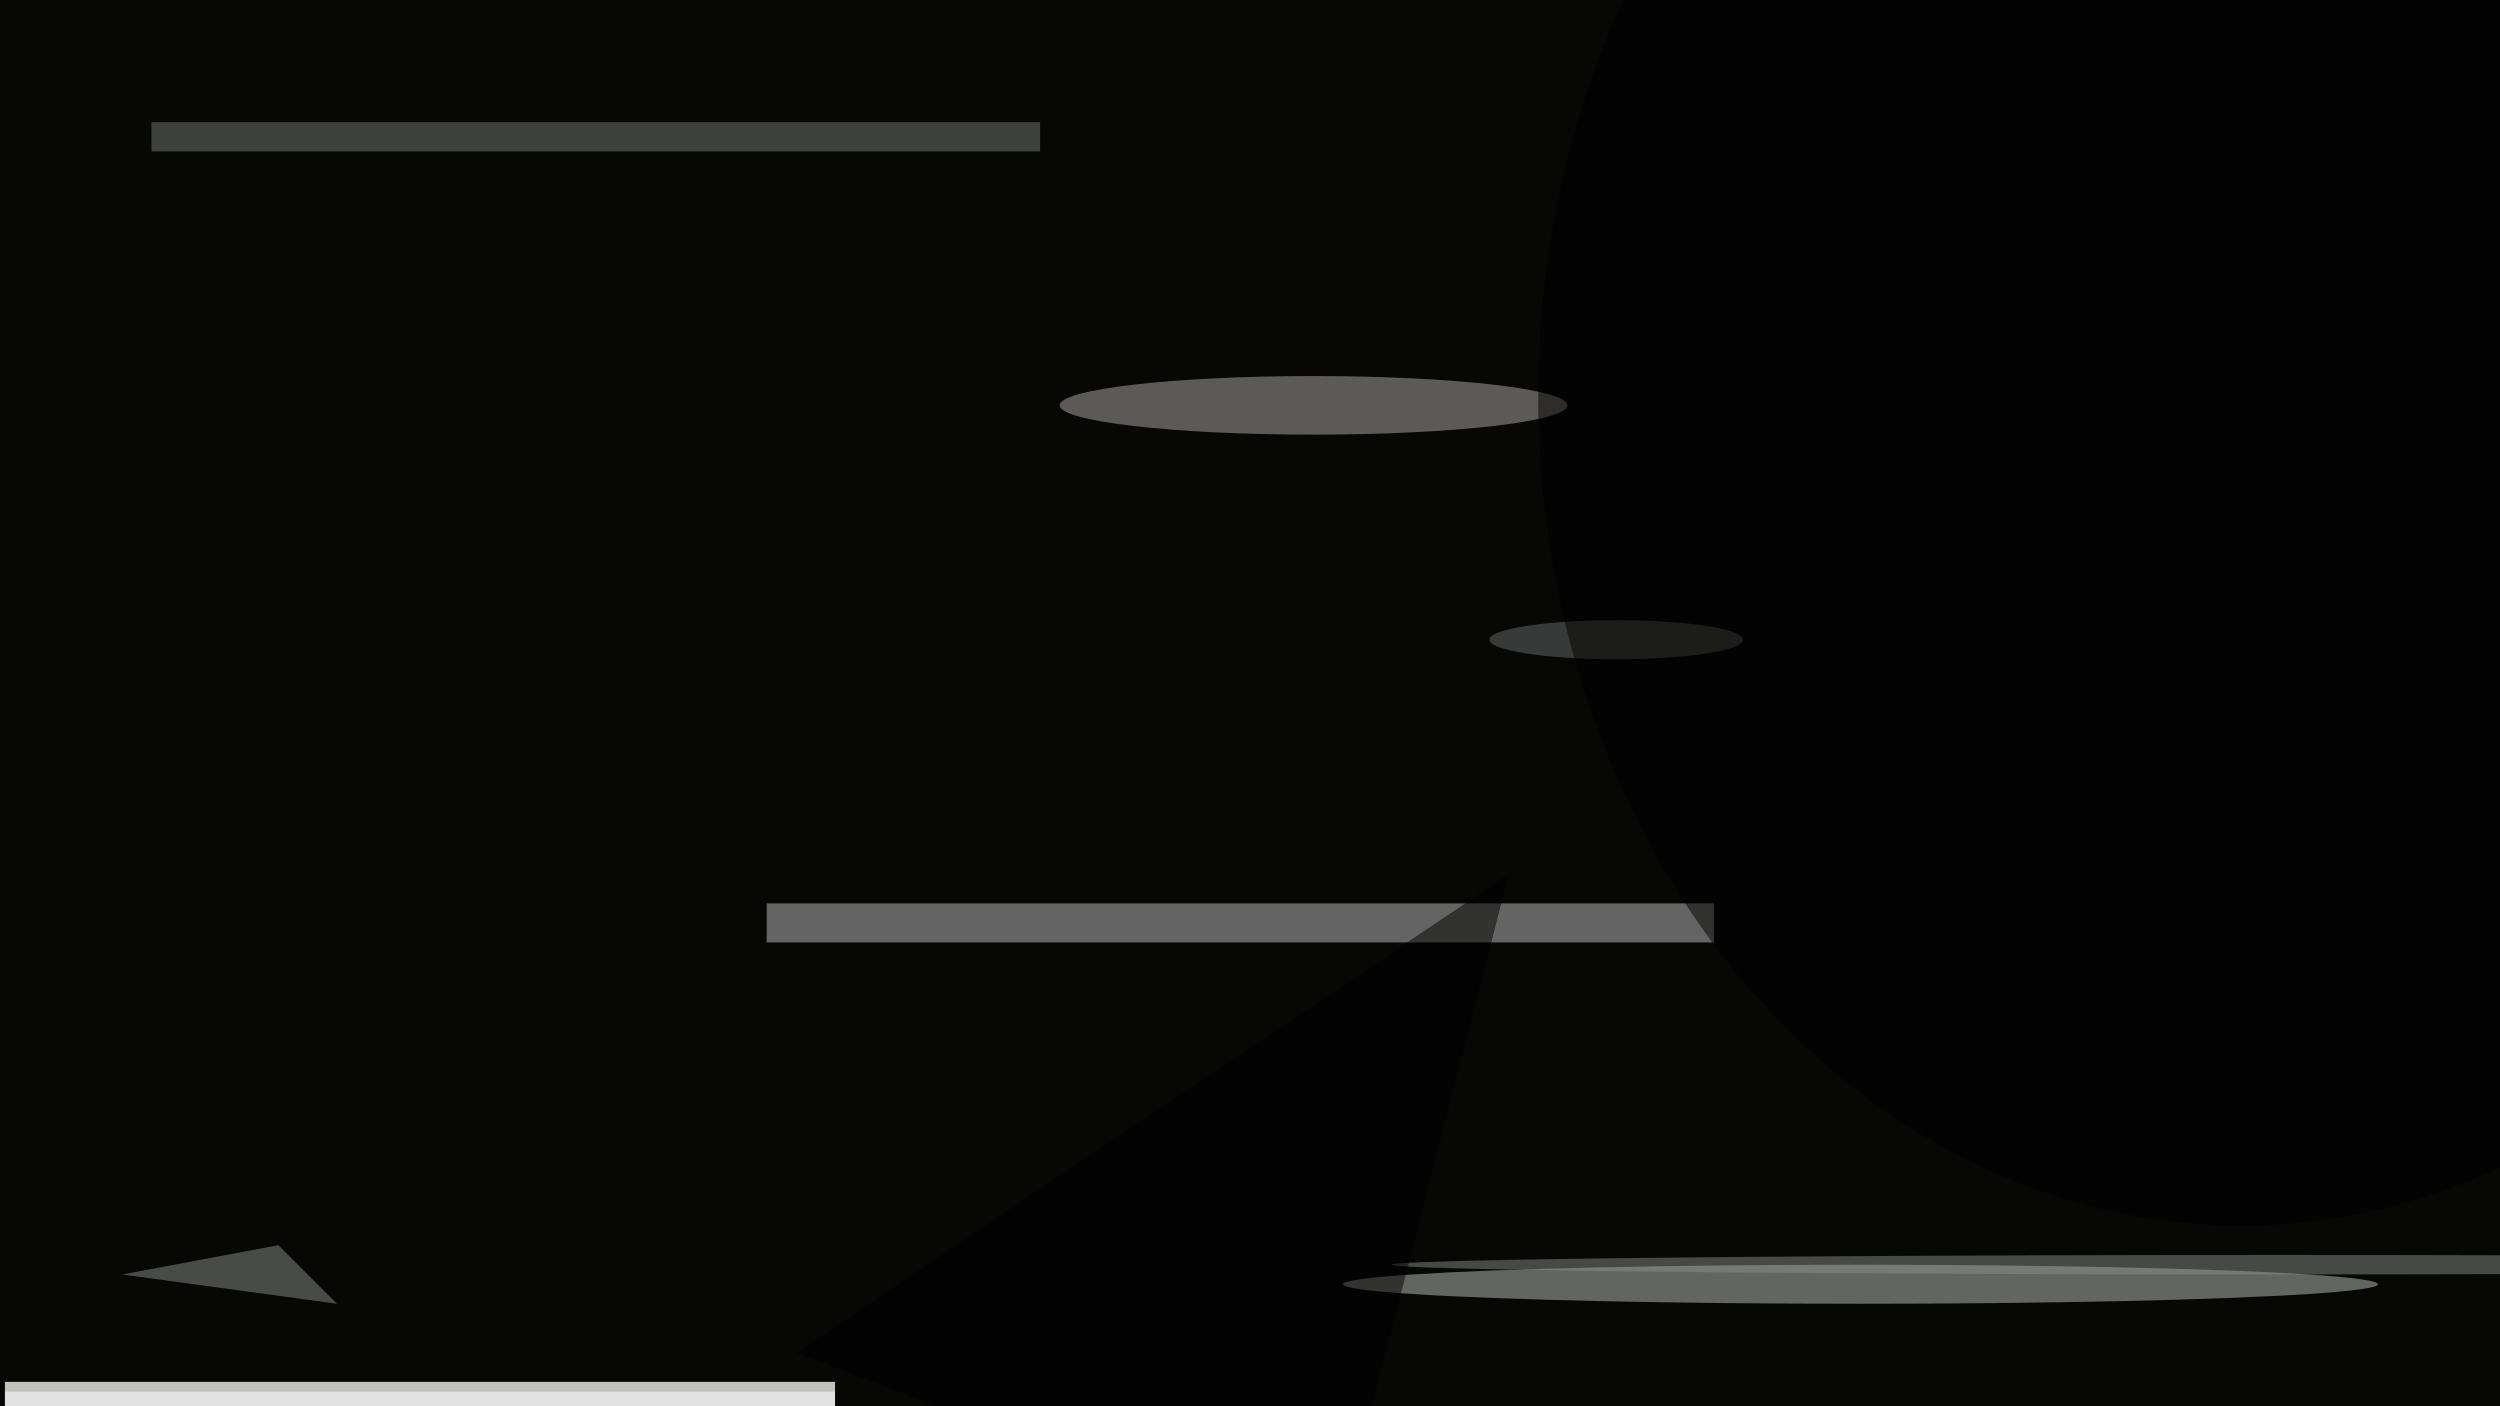 <svg xmlns="http://www.w3.org/2000/svg" viewBox="0 0 1920 1080"><filter id="b"><feGaussianBlur stdDeviation="12" /></filter><path fill="#070706" d="M0 0h1920v1080H0z"/><g filter="url(#b)" transform="matrix(7.5 0 0 7.5 3.8 3.8)" fill-opacity=".5"><path fill="#fff" d="M0 141h85v3H0z"/><path fill="#c3c2c2" d="M78 92h97v4H78z"/><ellipse fill="#c0c4c0" cx="190" cy="131" rx="53" ry="2"/><path fill="#fff" d="M0 141h85v3H0z"/><ellipse fill="#b1aea9" cx="134" cy="41" rx="26" ry="3"/><path fill="#757a75" d="M15 12h91v3H15z"/><path fill="#8d918d" d="M34 133l-6-6-16 3z"/><path fill="#fff" d="M0 142h85v2H0z"/><ellipse fill="#898c89" cx="233" cy="129" rx="91" ry="1"/><ellipse fill="#696e6a" cx="165" cy="65" rx="13" ry="2"/><ellipse cx="229" cy="40" rx="72" ry="85"/><path d="M81 138l55 21 18-70z"/></g></svg>